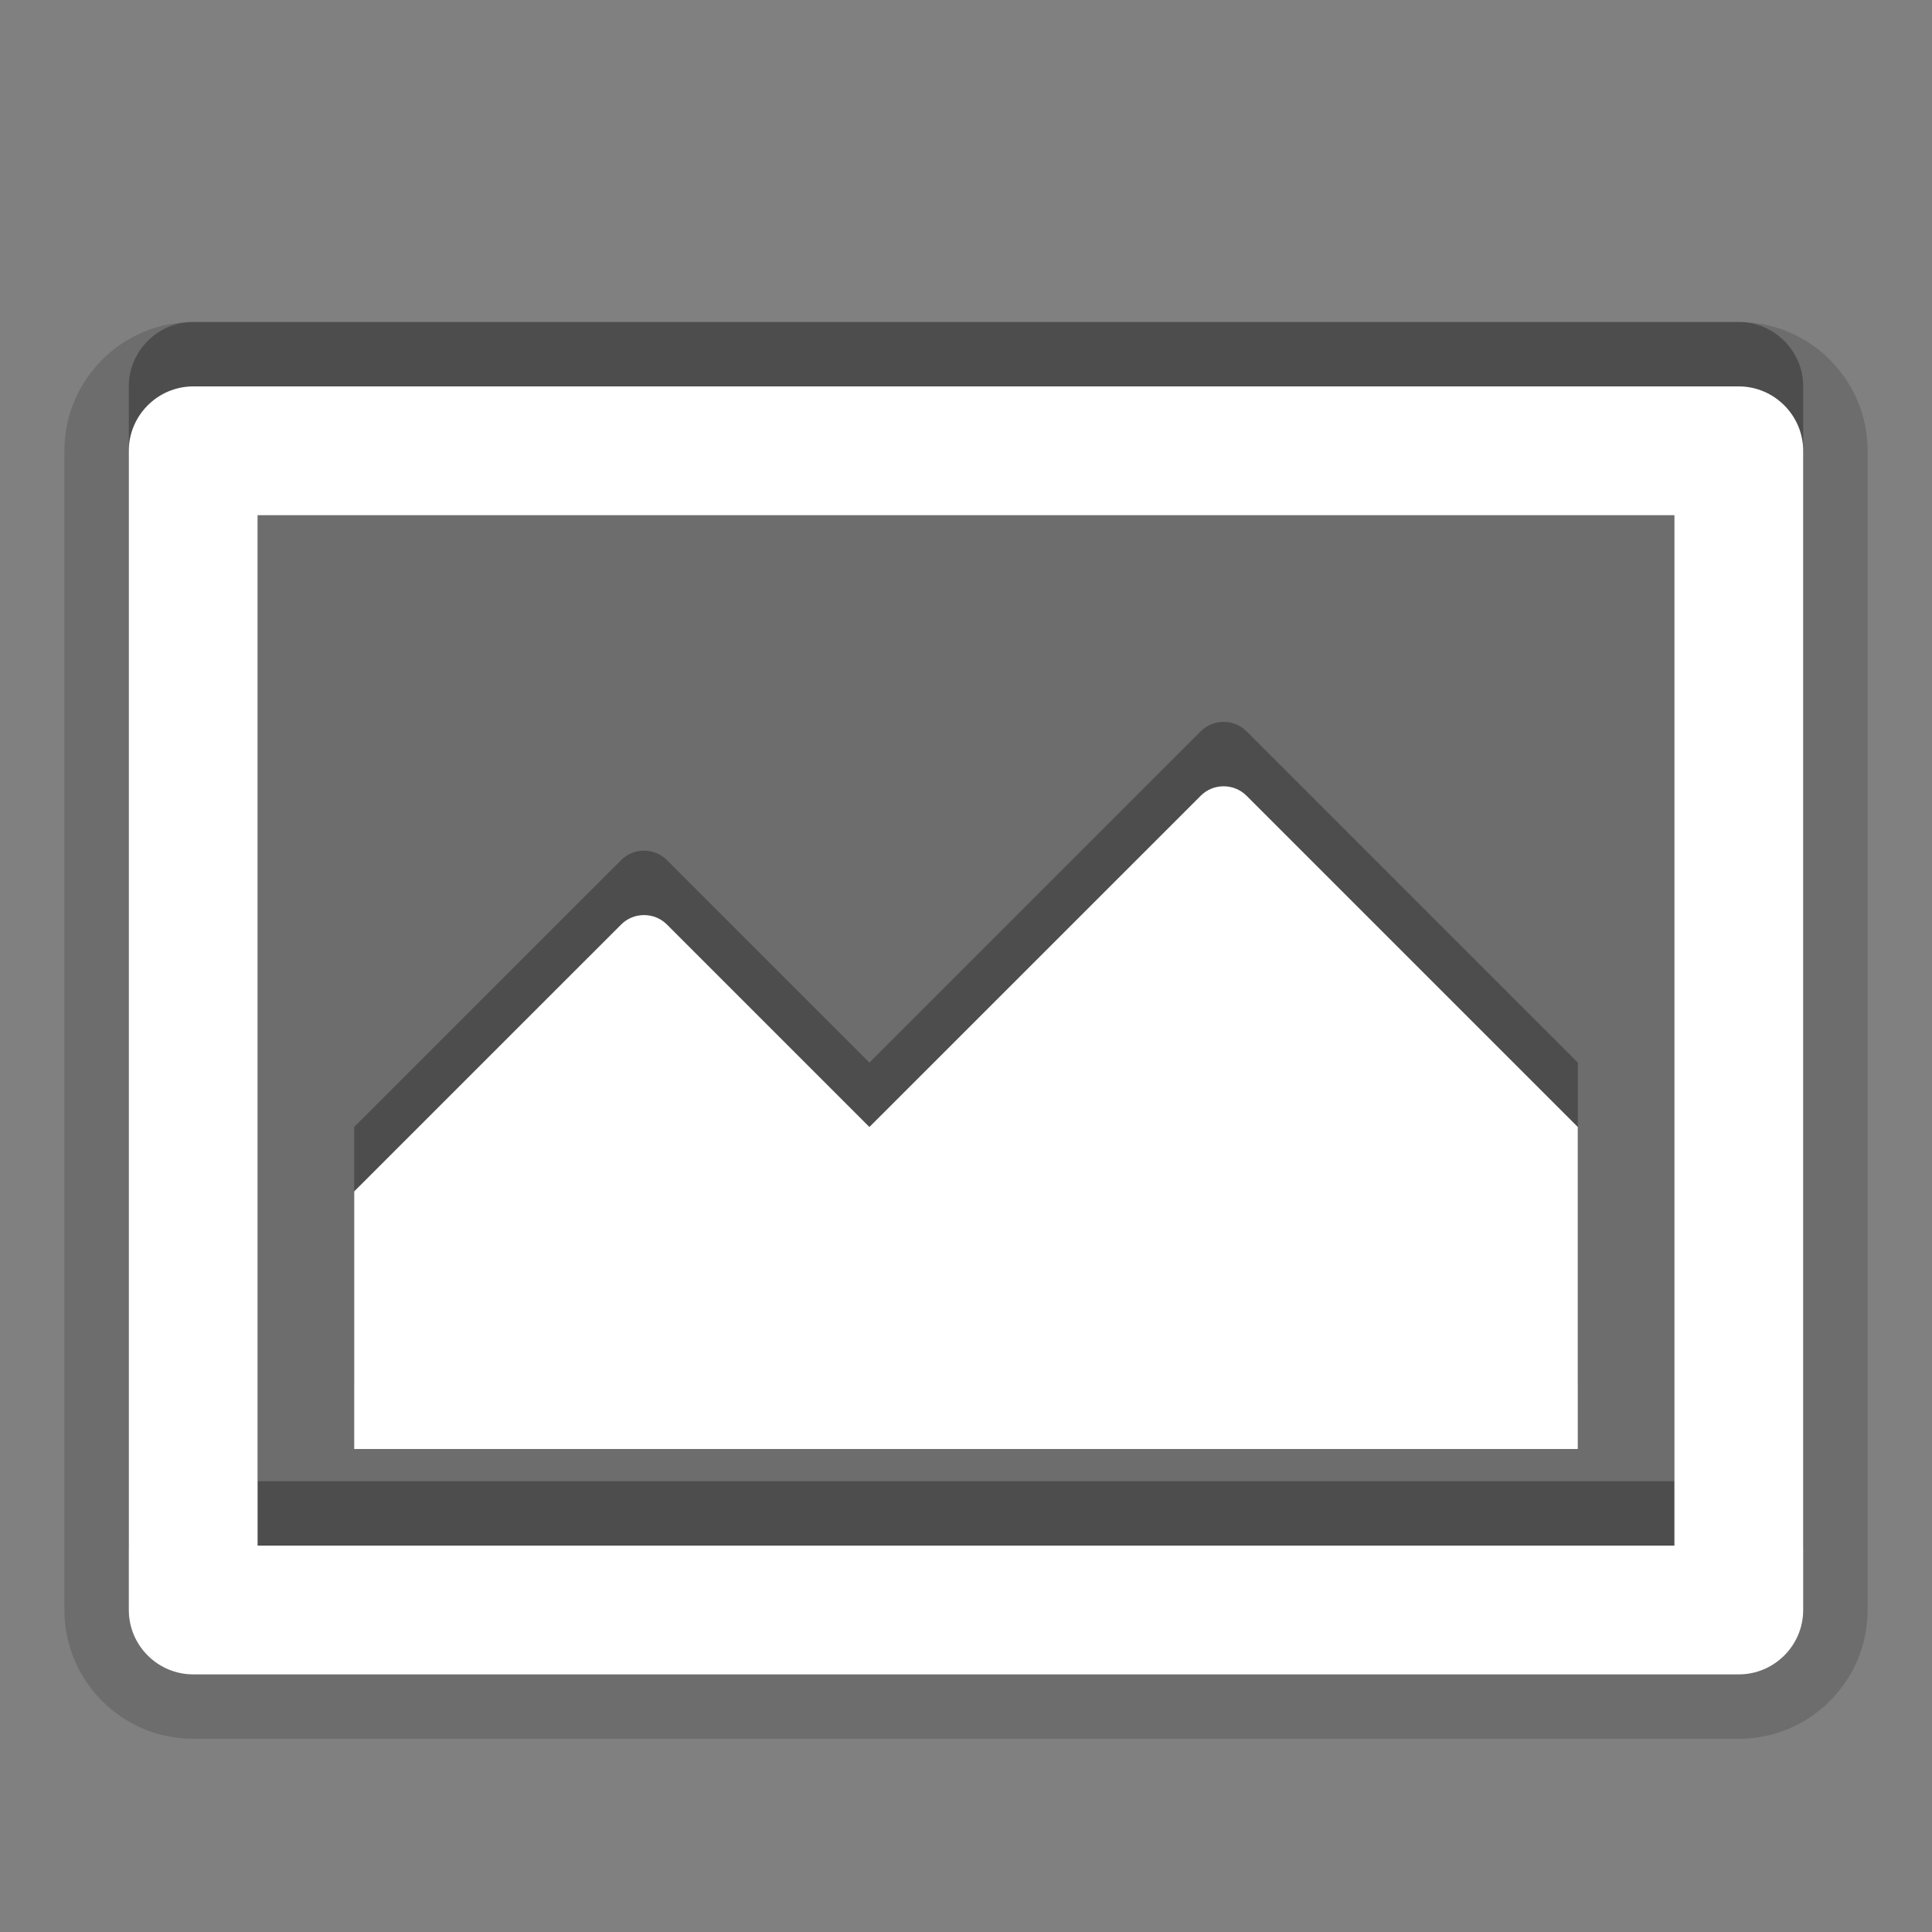 <?xml version="1.0"?>
<!-- Converted with SVG Converter - Version 0.9.5 (Compiled Mon May 30 09:08:51 2011) - Copyright (C) 2011 Nokia -->
<svg xmlns="http://www.w3.org/2000/svg" width="30px" x="0px" version="1.1" y="0px" height="30px" viewBox="0 0 30 30" xmlns:xlink="http://www.w3.org/1999/xlink" baseProfile="tiny" xml:space="preserve">
 <rect x="0" y="0" width="30" height="30" fill="#808080" stroke="none"/>
 <g id="DO_NOT_EDIT_-_BOUNDING_BOX">
  <rect width="30" fill="none" height="30" id="BOUNDING_BOX"/>
 </g>
 <g id="PLACE_YOUR_GRAPHIC_HERE">
  <path stroke-opacity="0.3" fill-opacity="0.3" d="M24.5,16.5l-5.146-5.146c-0.194-0.193-0.513-0.193-0.707,0L13.5,16.5l-3.146-3.146&#xd;&#xa;&#x9;&#x9;c-0.194-0.193-0.513-0.193-0.707,0L5.5,17.5v4h19V16.5z M27,5H3C2.45,5,2,5.451,2,6v18c0,0.551,0.45,1,1,1h24c0.55,0,1-0.449,1-1V6&#xd;&#xa;&#x9;&#x9;C28,5.451,27.55,5,27,5z M26,23H4V7h22V23z"/>
  <path stroke-opacity="0.15" fill-opacity="0.15" d="M3,27c-1.103,0-2-0.897-2-2V7c0-1.103,0.897-2,2-2h24c1.103,0,2,0.897,2,2v18c0,1.103-0.897,2-2,2H3z"/>
  <path stroke-opacity="0.15" fill-opacity="0.15" d="M24.5,17.5l-5.146-5.146c-0.194-0.193-0.513-0.193-0.707,0L13.5,17.5l-3.146-3.146&#xd;&#xa;&#x9;&#x9;c-0.194-0.193-0.513-0.193-0.707,0L5.5,18.5v4h19V17.5z M27,6H3C2.45,6,2,6.451,2,7v18c0,0.551,0.45,1,1,1h24c0.55,0,1-0.449,1-1V7&#xd;&#xa;&#x9;&#x9;C28,6.451,27.55,6,27,6z M26,24H4V8h22V24z"/>
  <path fill="#FFFFFF" d="M24.5,17.5l-5.146-5.146c-0.194-0.193-0.513-0.193-0.707,0L13.5,17.5l-3.146-3.146&#xd;&#xa;&#x9;&#x9;c-0.194-0.193-0.513-0.193-0.707,0L5.5,18.5v4h19V17.5z M27,6H3C2.45,6,2,6.451,2,7v18c0,0.551,0.45,1,1,1h24c0.55,0,1-0.449,1-1V7&#xd;&#xa;&#x9;&#x9;C28,6.451,27.55,6,27,6z M26,24H4V8h22V24z"/>
 </g>
</svg>
